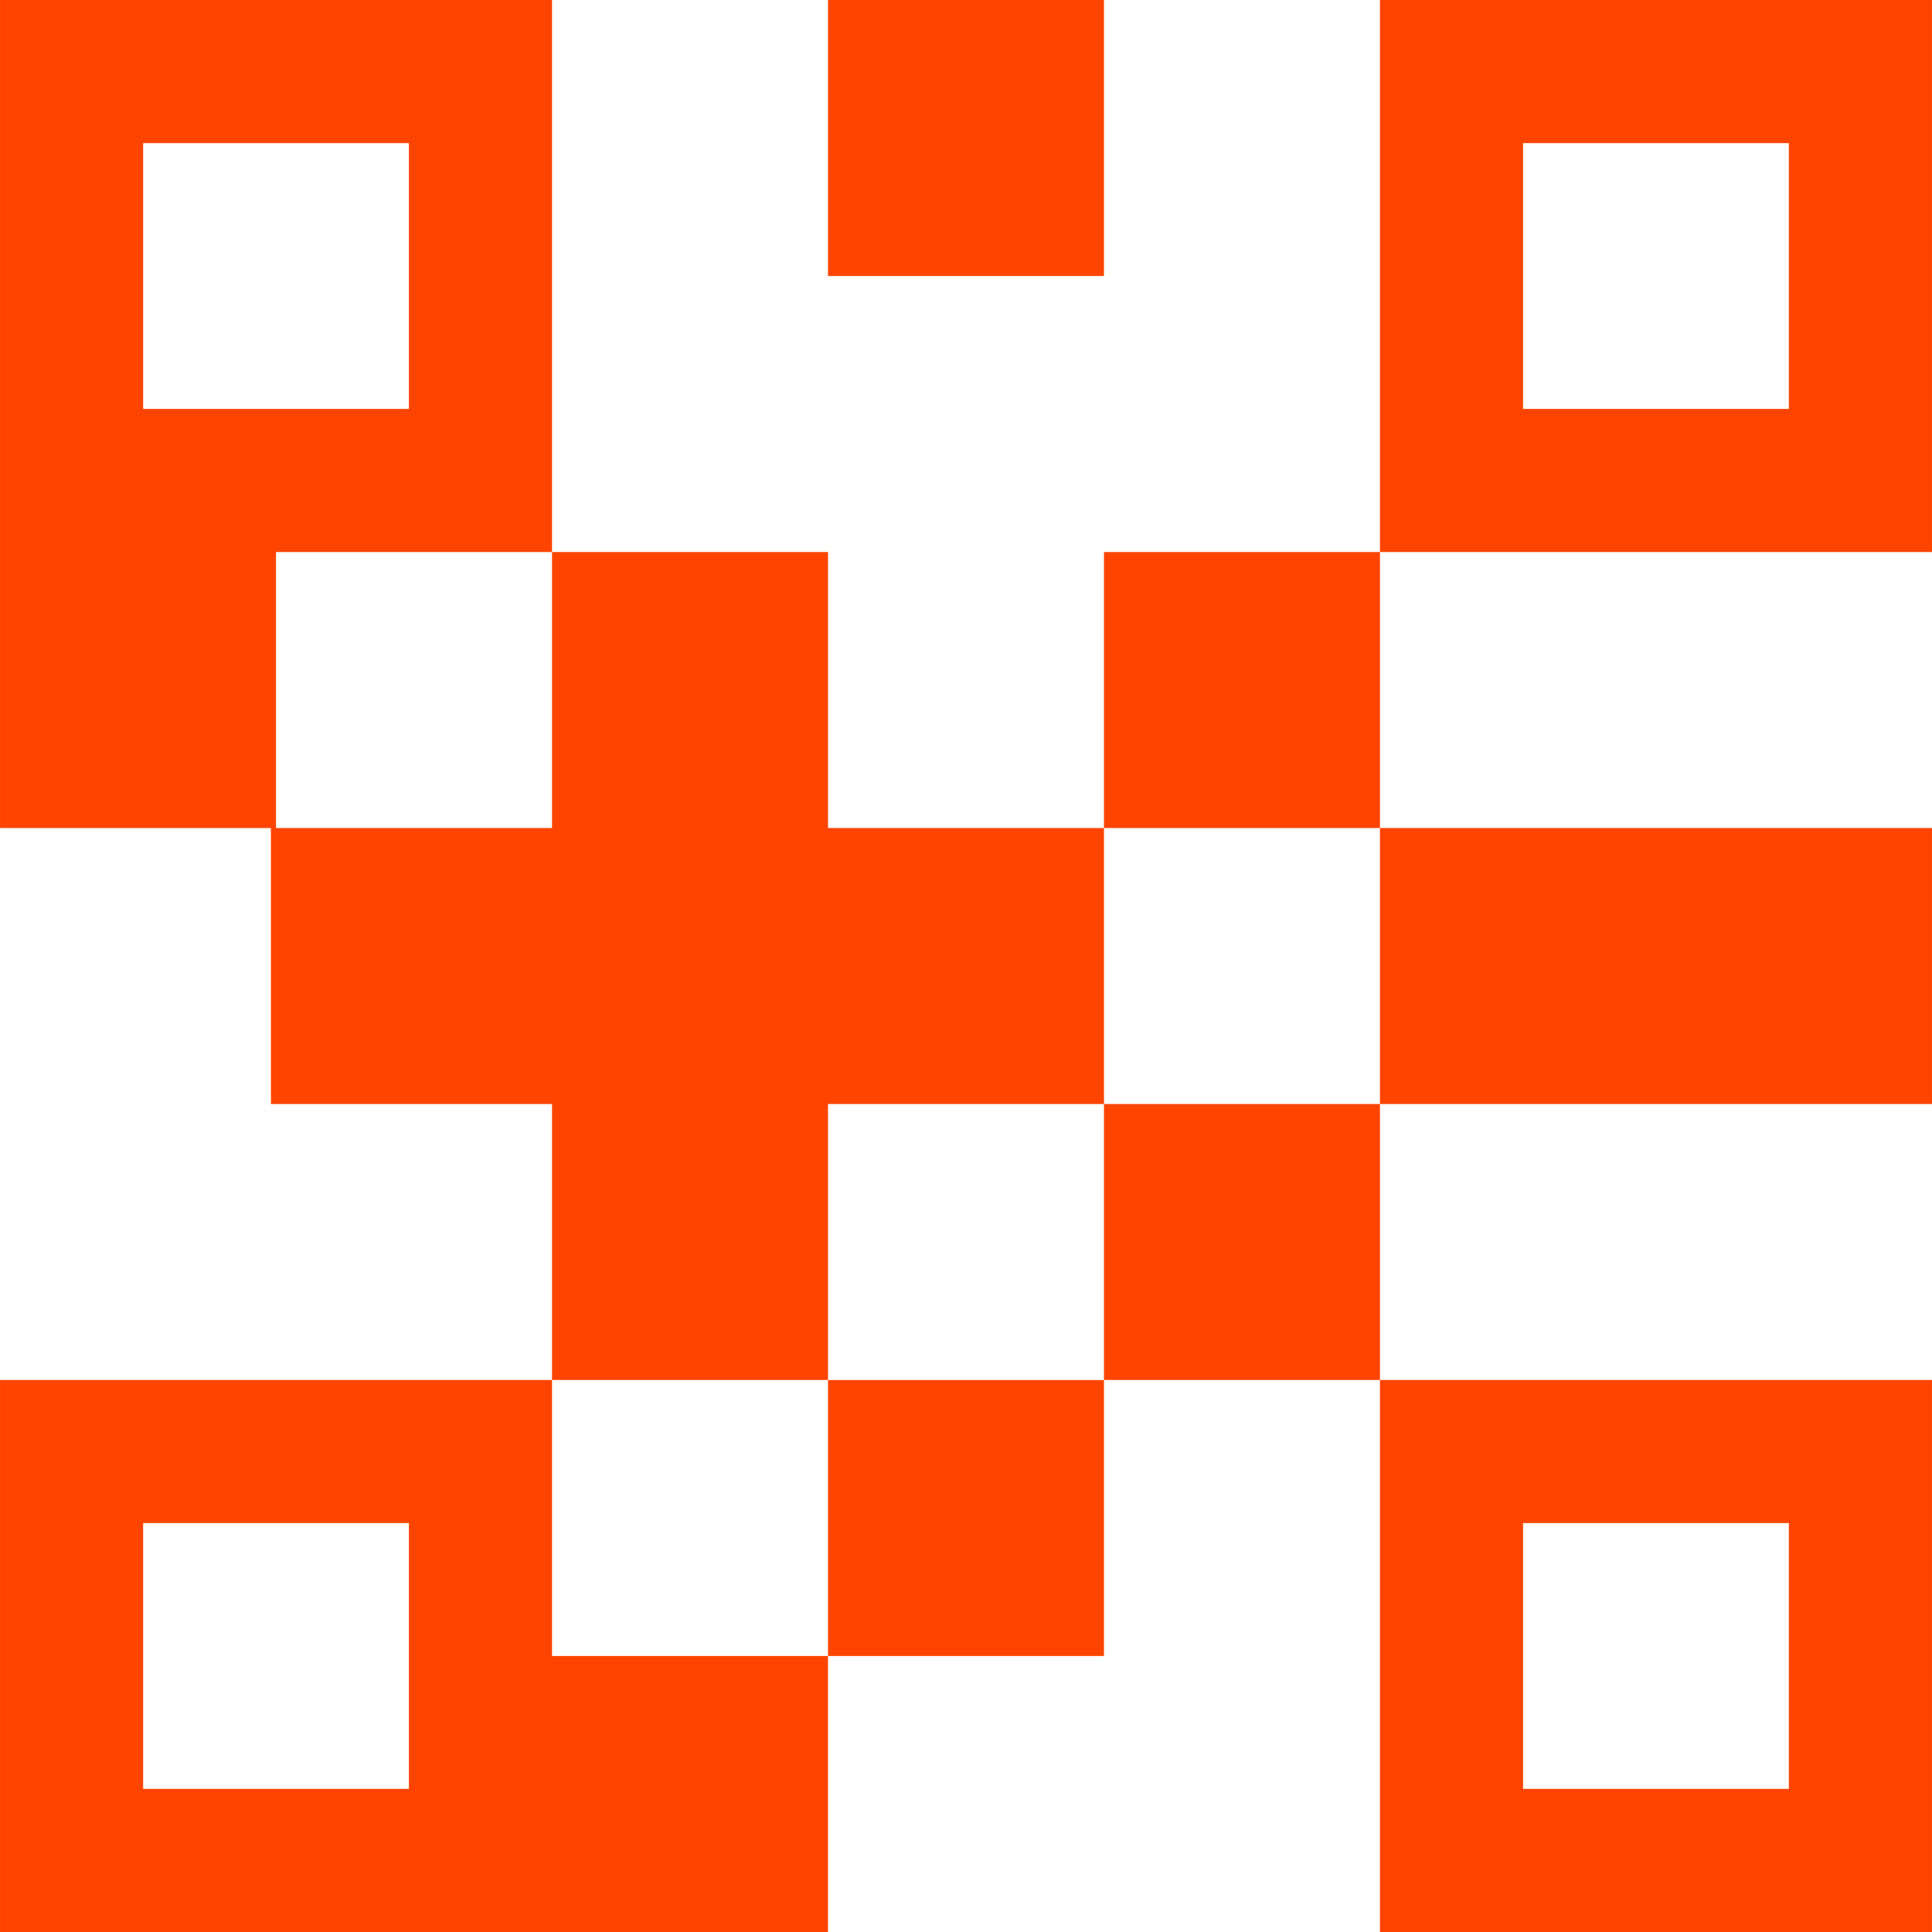 <?xml version="1.0" standalone="no"?><!DOCTYPE svg PUBLIC "-//W3C//DTD SVG 1.1//EN" "http://www.w3.org/Graphics/SVG/1.1/DTD/svg11.dtd"><svg t="1655466260542" class="icon" viewBox="0 0 1024 1024" version="1.1" xmlns="http://www.w3.org/2000/svg" p-id="4107" xmlns:xlink="http://www.w3.org/1999/xlink" width="200" height="200"><defs><style type="text/css">@font-face { font-family: feedback-iconfont; src: url("//at.alicdn.com/t/font_1031158_u69w8yhxdu.woff2?t=1630033759944") format("woff2"), url("//at.alicdn.com/t/font_1031158_u69w8yhxdu.woff?t=1630033759944") format("woff"), url("//at.alicdn.com/t/font_1031158_u69w8yhxdu.ttf?t=1630033759944") format("truetype"); }
</style></defs><path d="M438.855 731.458h146.274v146.274H438.855zM438.869 438.869V292.595H292.582v146.274H146.28V292.595h146.302V0.006H0.006v438.863h143.59v146.274h148.986v146.273h146.287V585.144H585.13V438.869H438.869zM75.862 75.862h140.863v140.877H75.862V75.862zM438.855 0.006h146.274V146.28H438.855zM731.404 438.869h292.589v146.274H731.404zM585.13 585.144h146.274v146.273H585.13zM585.13 292.595h146.274v146.274H585.13zM1023.993 0.006H731.404v292.589h292.589V0.006z m-75.855 216.733H807.26V75.862h140.878v140.877zM0.006 1023.993H438.855V877.732H292.582V731.417H0.006v292.576z m75.856-216.72h140.863v140.863H75.862V807.273zM1023.993 1023.993V731.417H731.404v292.576h292.589zM807.26 807.273h140.878v140.863H807.26V807.273z" fill="#ff4400" p-id="4108"></path></svg>